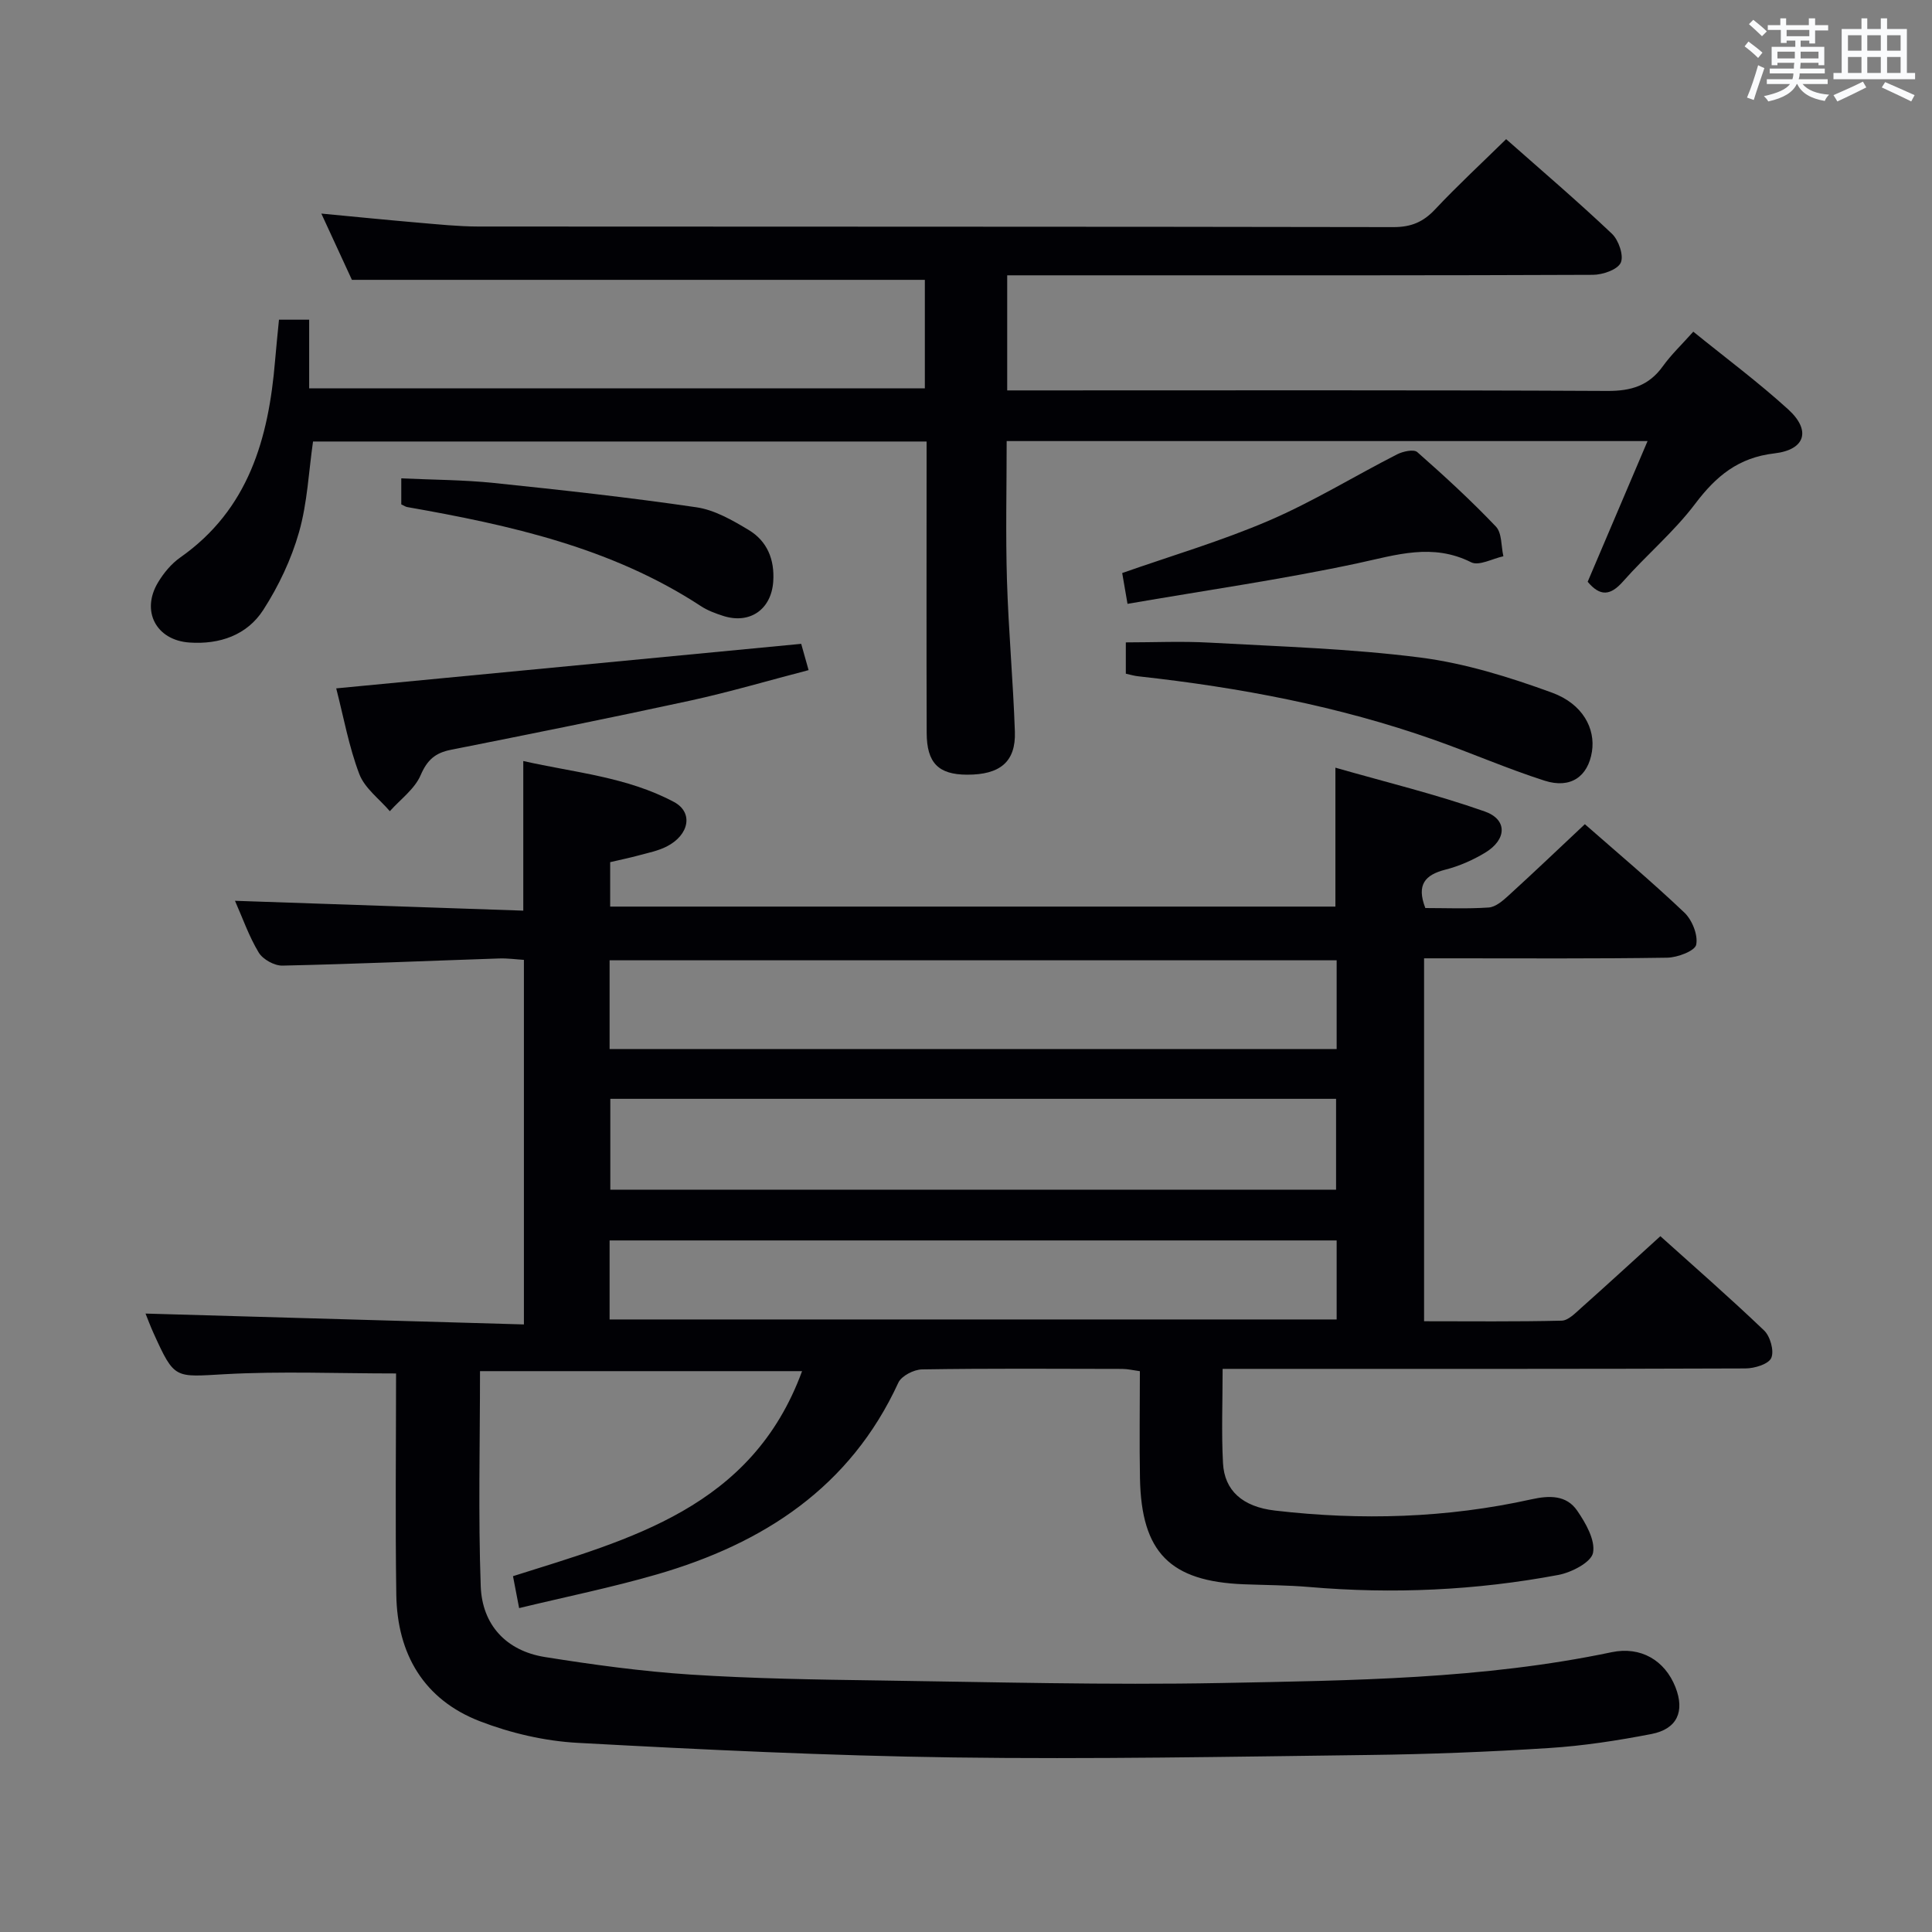 <svg enable-background="new 0 0 400 400" viewBox="0 0 400 400" xmlns="http://www.w3.org/2000/svg"><rect x="0" y="0" width="400" height="400" fill="#808080" stroke="none"/><g fill="#010105"><path d="m82 284.36c-12.2 0-23.83-.49-35.41.15-10.45.58-10.43 1.13-14.78-8.45-.68-1.49-1.24-3.02-1.68-4.1 26.03.75 51.99 1.49 78.34 2.25 0-25.71 0-50.28 0-75.48-1.63-.1-3.38-.35-5.12-.29-14.96.5-29.91 1.15-44.87 1.48-1.66.04-4.05-1.28-4.91-2.7-2.02-3.34-3.32-7.11-4.92-10.72 20.16.69 39.84 1.36 59.69 2.04 0-10.68 0-20.41 0-30.98 10.52 2.39 21.45 3.27 31.2 8.48 4.06 2.17 3.17 6.85-1.55 9.24-1.75.88-3.75 1.28-5.67 1.8-1.91.52-3.84.92-5.99 1.42v9.2h150.15c0-9.07 0-18.25 0-28.76 10.47 3 20.87 5.52 30.91 9.06 4.77 1.68 4.58 5.84.08 8.55-2.54 1.53-5.36 2.77-8.22 3.5-4.19 1.08-6.03 3.08-4.15 7.95 4.22 0 8.69.19 13.12-.11 1.4-.1 2.87-1.35 4.02-2.4 5.29-4.82 10.47-9.76 15.89-14.85 6.49 5.7 13.73 11.78 20.58 18.28 1.62 1.53 2.88 4.65 2.47 6.67-.26 1.29-3.88 2.66-6.01 2.69-14.83.23-29.66.13-44.49.13-1.81 0-3.62 0-5.84 0v75.14c9.6 0 19.04.11 28.48-.12 1.36-.03 2.81-1.54 4.01-2.61 5.35-4.76 10.63-9.61 16.43-14.88 6.56 5.9 14.17 12.54 21.47 19.51 1.28 1.22 2.13 4.25 1.49 5.7-.57 1.29-3.48 2.17-5.36 2.17-34 .13-67.99.09-101.99.09-1.95 0-3.91 0-6.24 0 0 6.94-.26 13.25.08 19.53.3 5.62 3.99 9.03 10.78 9.81 17.8 2.07 35.54 1.56 53.07-2.33 3.77-.84 7.25-.88 9.47 2.33 1.77 2.57 3.79 6.1 3.29 8.74-.37 1.96-4.45 4.07-7.16 4.58-17.06 3.21-34.29 3.99-51.62 2.5-4.48-.38-8.98-.39-13.48-.56-15.31-.59-21.25-6.58-21.54-21.93-.14-7.32-.02-14.64-.02-22.19-1.38-.19-2.5-.46-3.62-.47-13.83-.03-27.66-.12-41.49.1-1.69.03-4.25 1.34-4.9 2.75-9.97 21.68-27.92 33.28-49.9 39.67-9.33 2.71-18.89 4.65-28.61 7-.54-2.8-.87-4.55-1.27-6.61 24.21-7.67 49.45-14.09 59.85-42.45-22.4 0-44.39 0-66.68 0 0 14.97-.38 29.76.15 44.53.29 7.97 5.24 13.37 13.28 14.66 9.98 1.59 20.04 2.97 30.12 3.63 12.94.84 25.94 1.04 38.92 1.22 23.64.33 47.3.98 70.93.53 27.06-.53 54.2-.78 80.9-6.38 6.03-1.26 11.01 1.69 13.2 7.23 1.97 5 .39 8.67-4.97 9.71-6.99 1.35-14.08 2.45-21.18 2.9-12.45.8-24.93 1.29-37.4 1.44-28.64.36-57.3.9-85.93.51-25.94-.36-51.87-1.61-77.78-3.02-6.84-.37-13.88-2.01-20.28-4.48-11.59-4.48-17.09-13.91-17.29-26.15-.23-15.32-.05-30.65-.05-45.85zm194.62-38.05c0-6.66 0-12.73 0-18.81-50.29 0-100.19 0-150.26 0v18.81zm-150.41-29.12h150.53c0-6.35 0-12.29 0-18.37-50.3 0-100.34 0-150.53 0zm0 55.99h150.53c0-5.69 0-10.96 0-16.36-50.3 0-100.35 0-150.53 0z"/><path d="m311.83 28.81c7.31 6.46 14.77 12.83 21.89 19.57 1.4 1.32 2.51 4.54 1.84 6.01-.66 1.45-3.75 2.5-5.77 2.51-32.33.14-64.65.1-96.98.1-7.98 0-15.96 0-24.28 0v23.83h5.81c39.49 0 78.98-.09 118.47.11 4.92.02 8.58-1.09 11.47-5.12 1.73-2.41 3.93-4.49 6.3-7.15 6.66 5.4 13.44 10.44 19.66 16.1 4.75 4.33 3.57 8.35-2.88 9.1-7.47.87-12.07 4.71-16.39 10.43-4.38 5.81-10.1 10.6-14.94 16.09-2.61 2.95-4.73 3.15-7.32.06 4.04-9.49 8.12-19.06 12.4-29.13-44.5 0-88.37 0-132.69 0 0 9.63-.23 19.23.06 28.82.32 10.46 1.28 20.9 1.64 31.36.21 6.23-3.08 8.92-9.92 8.89-5.9-.02-8.32-2.43-8.34-8.64-.06-18.16-.02-36.32-.02-54.49 0-1.82 0-3.63 0-5.85-42.51 0-84.73 0-127.03 0-.89 6.14-1.16 12.66-2.9 18.77-1.6 5.63-4.23 11.18-7.41 16.11-3.36 5.21-9.03 7.17-15.27 6.74-6.89-.47-10.09-6.5-6.51-12.45 1.17-1.95 2.75-3.86 4.6-5.16 14.17-9.95 18.29-24.65 19.63-40.74.23-2.78.53-5.56.81-8.49h6.25v14.22h127.47c0-7.63 0-15.19 0-22.47-39.28 0-78.48 0-118.62 0-1.67-3.63-3.87-8.39-6.33-13.72 7.07.67 13.56 1.32 20.06 1.88 4.14.35 8.29.79 12.43.8 63.15.05 126.3 0 189.46.12 3.67.01 6.19-1.05 8.65-3.68 4.65-4.95 9.65-9.57 14.7-14.53z"/><path d="m233.09 139.48c0-2.11 0-3.93 0-6.48 5.81 0 11.58-.27 17.32.05 14.58.81 29.23 1.24 43.68 3.09 9.25 1.19 18.42 4.05 27.22 7.26 6.43 2.34 9.02 7.49 8.29 12.19-.81 5.18-4.41 7.77-9.81 6.04-7.72-2.47-15.18-5.74-22.83-8.44-19.81-7-40.3-10.85-61.13-13.15-.92-.08-1.83-.36-2.74-.56z"/><path d="m165.88 133.3c.43 1.54.87 3.1 1.53 5.44-8.31 2.16-16.33 4.53-24.48 6.31-16.49 3.58-33.04 6.9-49.59 10.19-3.23.64-4.89 2.09-6.25 5.25-1.23 2.87-4.19 5-6.38 7.46-2.17-2.54-5.2-4.75-6.32-7.69-2.16-5.68-3.24-11.76-4.78-17.74 32.19-3.09 63.96-6.13 96.27-9.22z"/><path d="m233.44 125.02c-.58-3.35-.85-4.96-1.1-6.38 10.19-3.58 20.57-6.63 30.42-10.87 9.11-3.92 17.63-9.18 26.49-13.7 1.21-.62 3.46-1.11 4.18-.47 5.61 4.94 11.13 10.01 16.28 15.42 1.27 1.33 1.07 4.06 1.55 6.15-2.25.48-5.05 2.05-6.66 1.25-8.02-4.03-15.49-1.53-23.48.19-15.65 3.35-31.55 5.62-47.68 8.41z"/><path d="m83.08 104.43c0-1.74 0-3.23 0-5.39 6.47.3 12.88.3 19.22.96 13.99 1.45 27.99 2.99 41.9 5.03 3.76.55 7.45 2.68 10.81 4.7 3.83 2.3 5.39 6.11 5.08 10.67-.39 5.78-4.85 8.91-10.41 7.1-1.57-.51-3.18-1.1-4.55-2-18.5-12.12-39.51-16.77-60.83-20.52-.3-.05-.58-.25-1.22-.55z"/></g><path d="m361.2 9.6.8-1c.9.7 1.9 1.4 2.9 2.3l-.9 1.1c-1-1-2-1.8-2.8-2.4zm.5 10.6c.9-2.1 1.6-4.3 2.3-6.7.4.2.8.4 1.3.6-.7 2.1-1.5 4.3-2.2 6.6zm.4-15.2.9-.9c1 .8 2 1.6 2.8 2.4l-1 1c-.9-.9-1.8-1.7-2.7-2.5zm12.5-1.2h1.2v1.4h2.7v1.1h-2.7v2.7h-1.2v-.6h-1.8v1.3h4.9v3.8h-1.2v-.5h-3.7c0 .4-.1.9-.1 1.2h5.1v1h-5.2c0 .5-.1.9-.2 1.2h6v1h-5.2c1.1 1.3 2.9 2 5.5 2.2-.4.4-.7.8-.9 1.3-2.9-.5-4.8-1.6-5.7-3.5h-.1c-.8 1.7-2.7 2.9-5.9 3.6-.2-.4-.6-.8-.9-1.1 2.8-.6 4.6-1.4 5.4-2.5h-4.8v-1h5.3c.1-.3.2-.7.2-1.2h-4.9v-1h5c0-.4 0-.8.1-1.2h-3.5v.5h-1.2v-3.8h4.9v-1.3h-1.8v.5h-1.2v-2.7h-2.7v-1h2.6v-1.4h1.2v1.4h4.7v-1.4zm-6.6 8.3h3.6c0-.4 0-.9 0-1.4h-3.6zm1.9-4.6h4.7v-1.3h-4.7zm6.6 3.2h-3.7v1.4h3.7z" fill="#fafbfc"/><path d="m385.3 3.8h1.3v2.2h2.8v-2.2h1.3v2.2h4.1v9.1h1.7v1.3h-16.9v-1.3h1.7v-9.1h4.1v-2.2zm.4 13.1.7 1.2c-1.8.9-3.8 1.9-6 2.9-.2-.4-.5-.8-.8-1.3 2.3-1 4.3-1.9 6.1-2.8zm-3.1-6.4h2.8v-3.2h-2.8zm0 4.6h2.8v-3.3h-2.8zm4-4.6h2.8v-3.2h-2.8zm0 4.6h2.8v-3.3h-2.8zm3.7 1.9c2.1.9 4.1 1.8 6.1 2.7l-.7 1.3c-2.2-1.1-4.2-2-6.1-2.9zm3.2-9.7h-2.8v3.2h2.8zm-2.8 7.8h2.8v-3.3h-2.8z" fill="#fafbfc"/></svg>